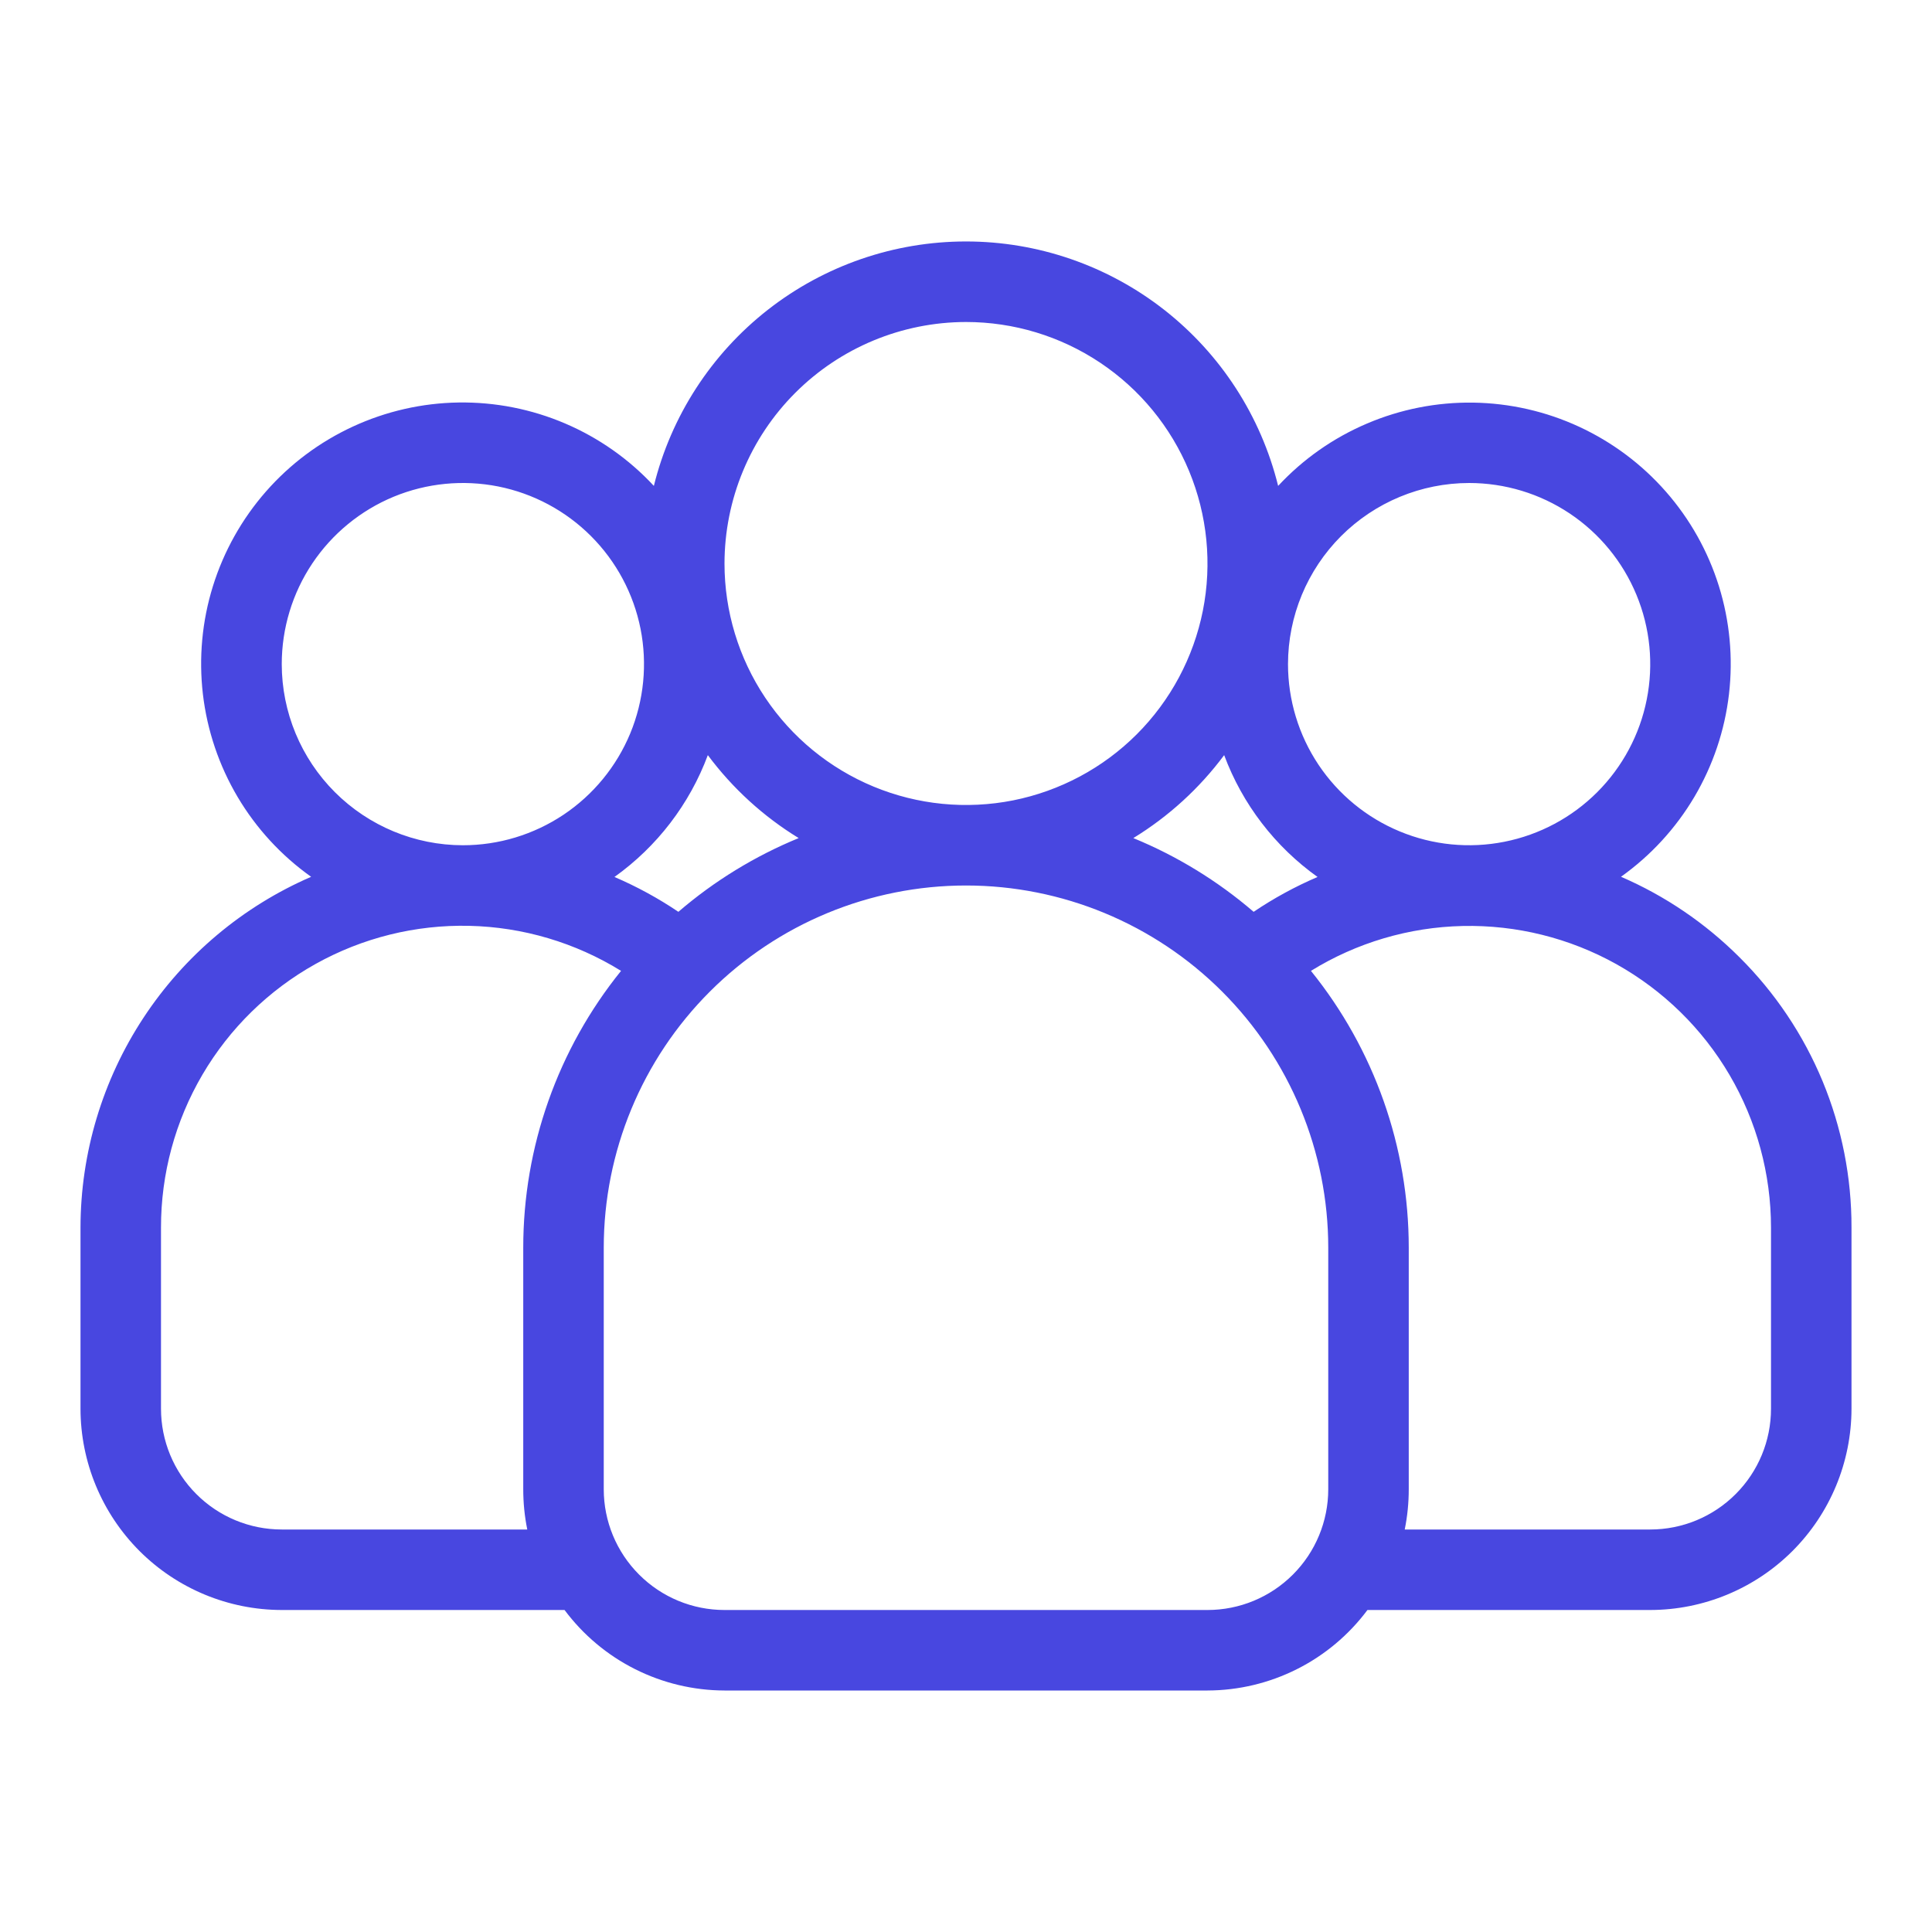 <svg width="48" height="48" viewBox="0 0 48 48" fill="none" xmlns="http://www.w3.org/2000/svg">
<path d="M43.217 23.783C42.37 22.937 41.372 22.258 40.273 21.783C41.013 21.256 41.633 20.581 42.096 19.799C42.558 19.017 42.851 18.148 42.956 17.246C43.061 16.344 42.976 15.43 42.706 14.563C42.436 13.697 41.987 12.896 41.388 12.214C40.789 11.531 40.054 10.982 39.23 10.601C38.406 10.22 37.511 10.017 36.603 10.003C35.695 9.99 34.795 10.167 33.96 10.524C33.124 10.88 32.373 11.407 31.755 12.072C31.327 10.339 30.331 8.799 28.925 7.698C27.519 6.597 25.785 5.999 24 5.999C22.215 5.999 20.481 6.597 19.075 7.698C17.669 8.799 16.673 10.339 16.245 12.072C15.627 11.406 14.876 10.878 14.04 10.521C13.205 10.164 12.304 9.987 11.395 10C10.487 10.013 9.592 10.217 8.767 10.598C7.942 10.979 7.207 11.528 6.608 12.211C6.009 12.894 5.56 13.696 5.29 14.563C5.02 15.43 4.936 16.345 5.041 17.247C5.147 18.149 5.441 19.019 5.904 19.801C6.367 20.582 6.989 21.258 7.73 21.784C6.03 22.521 4.582 23.738 3.564 25.287C2.546 26.835 2.002 28.647 2 30.5V35C2.002 36.326 2.529 37.596 3.466 38.534C4.404 39.471 5.674 39.998 7 40H14.026C14.488 40.619 15.087 41.122 15.777 41.469C16.467 41.816 17.228 41.998 18 42H30C30.772 41.998 31.533 41.816 32.223 41.469C32.913 41.122 33.512 40.619 33.974 40H41C42.326 39.998 43.596 39.471 44.534 38.534C45.471 37.596 45.998 36.326 46 35V30.5C46.003 29.252 45.759 28.016 45.282 26.863C44.804 25.71 44.102 24.663 43.217 23.783V23.783ZM36.5 12C37.39 12 38.26 12.264 39 12.758C39.74 13.253 40.317 13.956 40.657 14.778C40.998 15.6 41.087 16.505 40.913 17.378C40.74 18.251 40.311 19.053 39.682 19.682C39.053 20.311 38.251 20.74 37.378 20.913C36.505 21.087 35.6 20.998 34.778 20.657C33.956 20.317 33.253 19.74 32.758 19C32.264 18.26 32 17.39 32 16.5C32.001 15.307 32.476 14.163 33.319 13.319C34.163 12.476 35.307 12.001 36.5 12V12ZM31.146 22.654C30.254 21.887 29.245 21.269 28.157 20.822C29.034 20.285 29.8 19.586 30.414 18.761C30.868 19.979 31.676 21.033 32.734 21.788C32.179 22.026 31.647 22.316 31.146 22.654V22.654ZM24 8C25.187 8 26.347 8.352 27.333 9.011C28.32 9.67 29.089 10.607 29.543 11.704C29.997 12.8 30.116 14.007 29.885 15.171C29.653 16.334 29.082 17.404 28.243 18.243C27.404 19.082 26.334 19.653 25.171 19.885C24.007 20.116 22.8 19.997 21.704 19.543C20.608 19.089 19.671 18.32 19.011 17.333C18.352 16.347 18 15.187 18 14C18.002 12.409 18.634 10.884 19.759 9.759C20.884 8.634 22.409 8.002 24 8V8ZM16.854 22.654C16.353 22.316 15.821 22.026 15.266 21.788C16.324 21.033 17.132 19.979 17.586 18.761C18.2 19.586 18.966 20.285 19.843 20.822C18.755 21.269 17.746 21.887 16.854 22.654V22.654ZM7 16.5C7 15.61 7.264 14.74 7.758 14C8.253 13.26 8.956 12.683 9.778 12.342C10.6 12.002 11.505 11.913 12.378 12.086C13.251 12.26 14.053 12.689 14.682 13.318C15.311 13.947 15.74 14.749 15.914 15.622C16.087 16.495 15.998 17.4 15.658 18.222C15.317 19.044 14.74 19.747 14 20.242C13.26 20.736 12.39 21 11.5 21C10.307 20.999 9.163 20.524 8.319 19.68C7.476 18.837 7.001 17.693 7 16.5ZM7 38C6.204 38 5.441 37.684 4.879 37.121C4.316 36.559 4 35.796 4 35V30.5C3.998 29.165 4.353 27.854 5.028 26.702C5.703 25.55 6.674 24.6 7.839 23.95C9.005 23.299 10.323 22.972 11.658 23.002C12.993 23.032 14.295 23.419 15.43 24.121C13.857 26.068 12.999 28.497 13 31V37C13 37.336 13.033 37.671 13.1 38H7ZM33 37C33 37.796 32.684 38.559 32.121 39.121C31.559 39.684 30.796 40 30 40H18C17.204 40 16.441 39.684 15.879 39.121C15.316 38.559 15 37.796 15 37V31C15 28.613 15.948 26.324 17.636 24.636C19.324 22.948 21.613 22 24 22C26.387 22 28.676 22.948 30.364 24.636C32.052 26.324 33 28.613 33 31V37ZM44 35C44 35.796 43.684 36.559 43.121 37.121C42.559 37.684 41.796 38 41 38H34.9C34.967 37.671 35 37.336 35 37V31C35.001 28.497 34.143 26.068 32.57 24.121C33.705 23.42 35.007 23.035 36.341 23.006C37.675 22.977 38.993 23.304 40.158 23.954C41.323 24.605 42.294 25.554 42.969 26.705C43.644 27.855 44 29.166 44 30.5V35Z" fill="#4847e0" id="id_101"></path>
</svg>